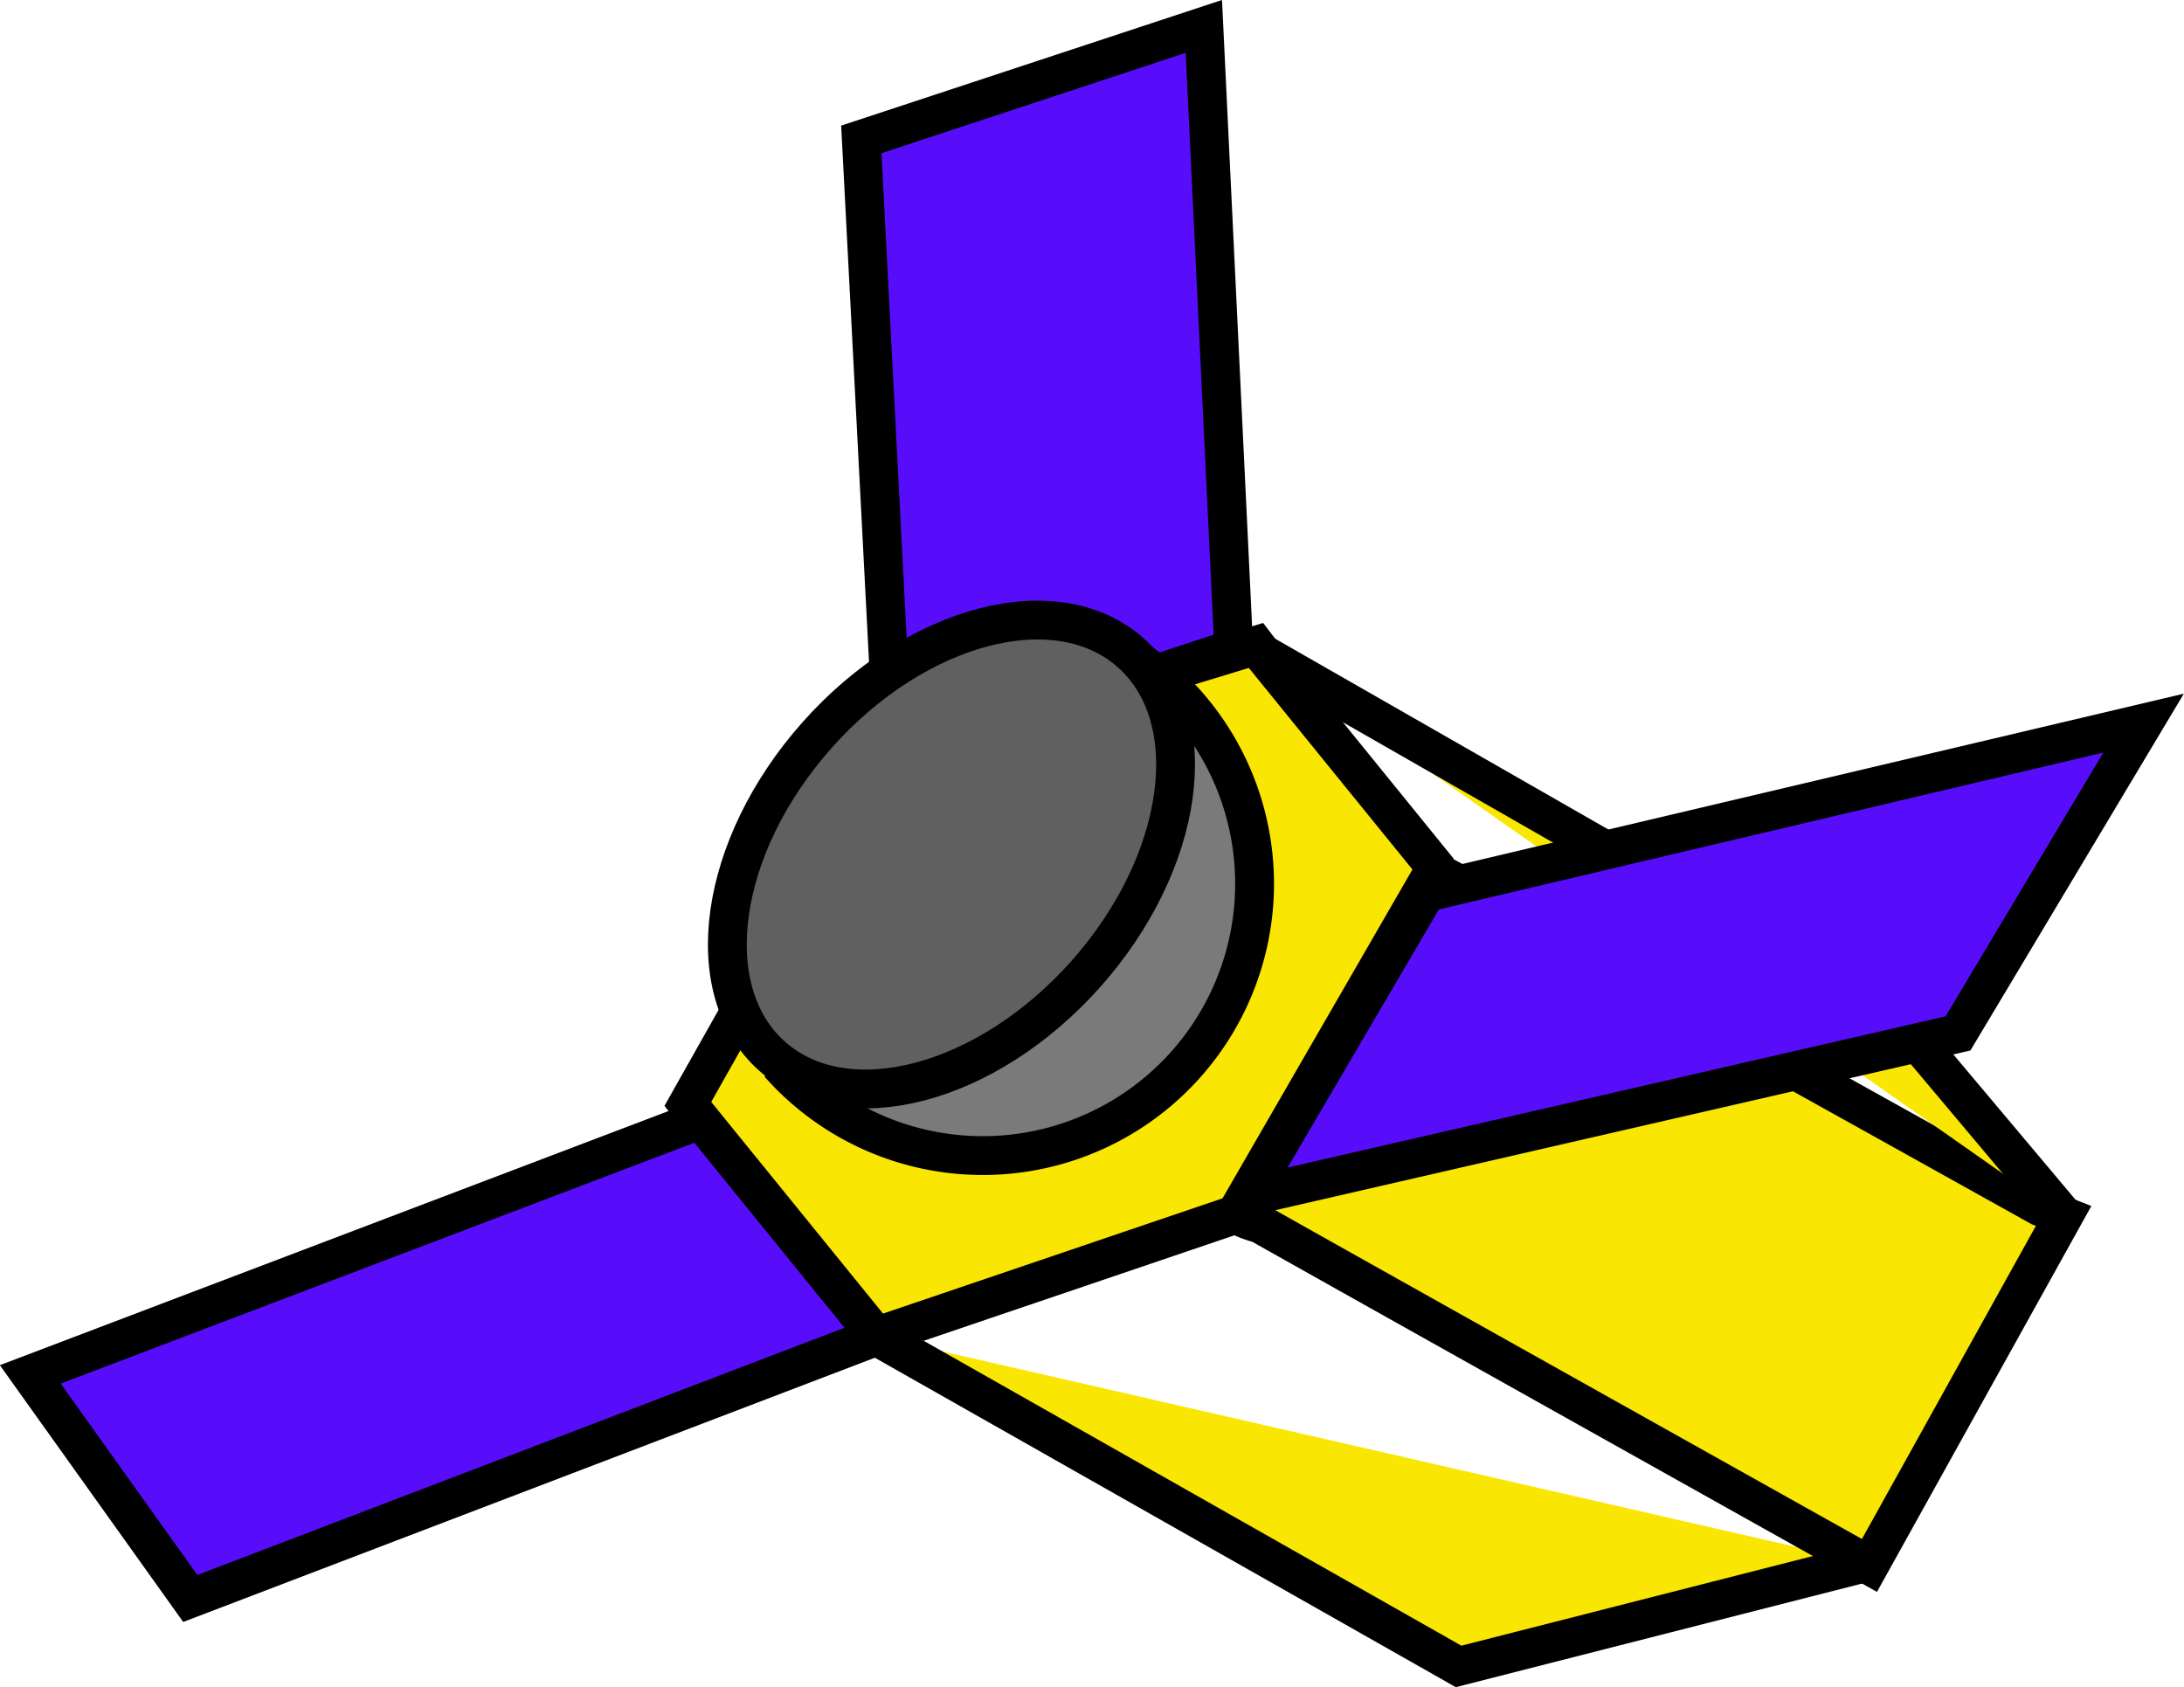 <svg xmlns="http://www.w3.org/2000/svg" viewBox="0 0 56.24 43.45"><defs><style>.cls-1{fill:#f9e603;}.cls-1,.cls-2,.cls-3,.cls-4{stroke:#000;stroke-miterlimit:10;}.cls-2{fill:#570df9;}.cls-3{fill:#7a7a7a;}.cls-4{fill:#606060;}</style></defs><g id="Layer_2" data-name="Layer 2"><g id="sateliet_1" data-name="sateliet 1"><polyline class="cls-1" points="22.57 34.41 37.56 42.91 48.03 40.24"/><path class="cls-1" d="M20.41,31.88l1.92,2.39.24.14,9.25-3.14a2.87,2.87,0,0,0,.62.24c2.14,1.21,15.7,8.8,15.7,8.8l5-9-.61-.24s-15.42-8.6-15.45-8.56L37,22.37l-4.53-5.58-.13-.17-9.63,2.94-5,8.87Z"/><line class="cls-1" x1="31.82" y1="31.27" x2="36.96" y2="22.37"/><polyline class="cls-1" points="32.43 16.79 48.83 26.18 53.17 31.34"/><polygon class="cls-2" points="31 0.68 22.18 3.59 23.01 19.57 31.77 16.7 31 0.68"/><polygon class="cls-2" points="32.14 30.81 36.73 22.98 55.2 18.62 50.42 26.61 32.14 30.81"/><polygon class="cls-2" points="4.9 41.16 0.78 35.39 18.04 28.83 22.57 34.41 4.9 41.16"/><path class="cls-3" d="M29.29,17a7,7,0,1,1-9.23,10.39"/><ellipse class="cls-4" cx="24.5" cy="22" rx="6.95" ry="4.63" transform="translate(-8.22 25.69) rotate(-48.35)"/></g></g></svg>